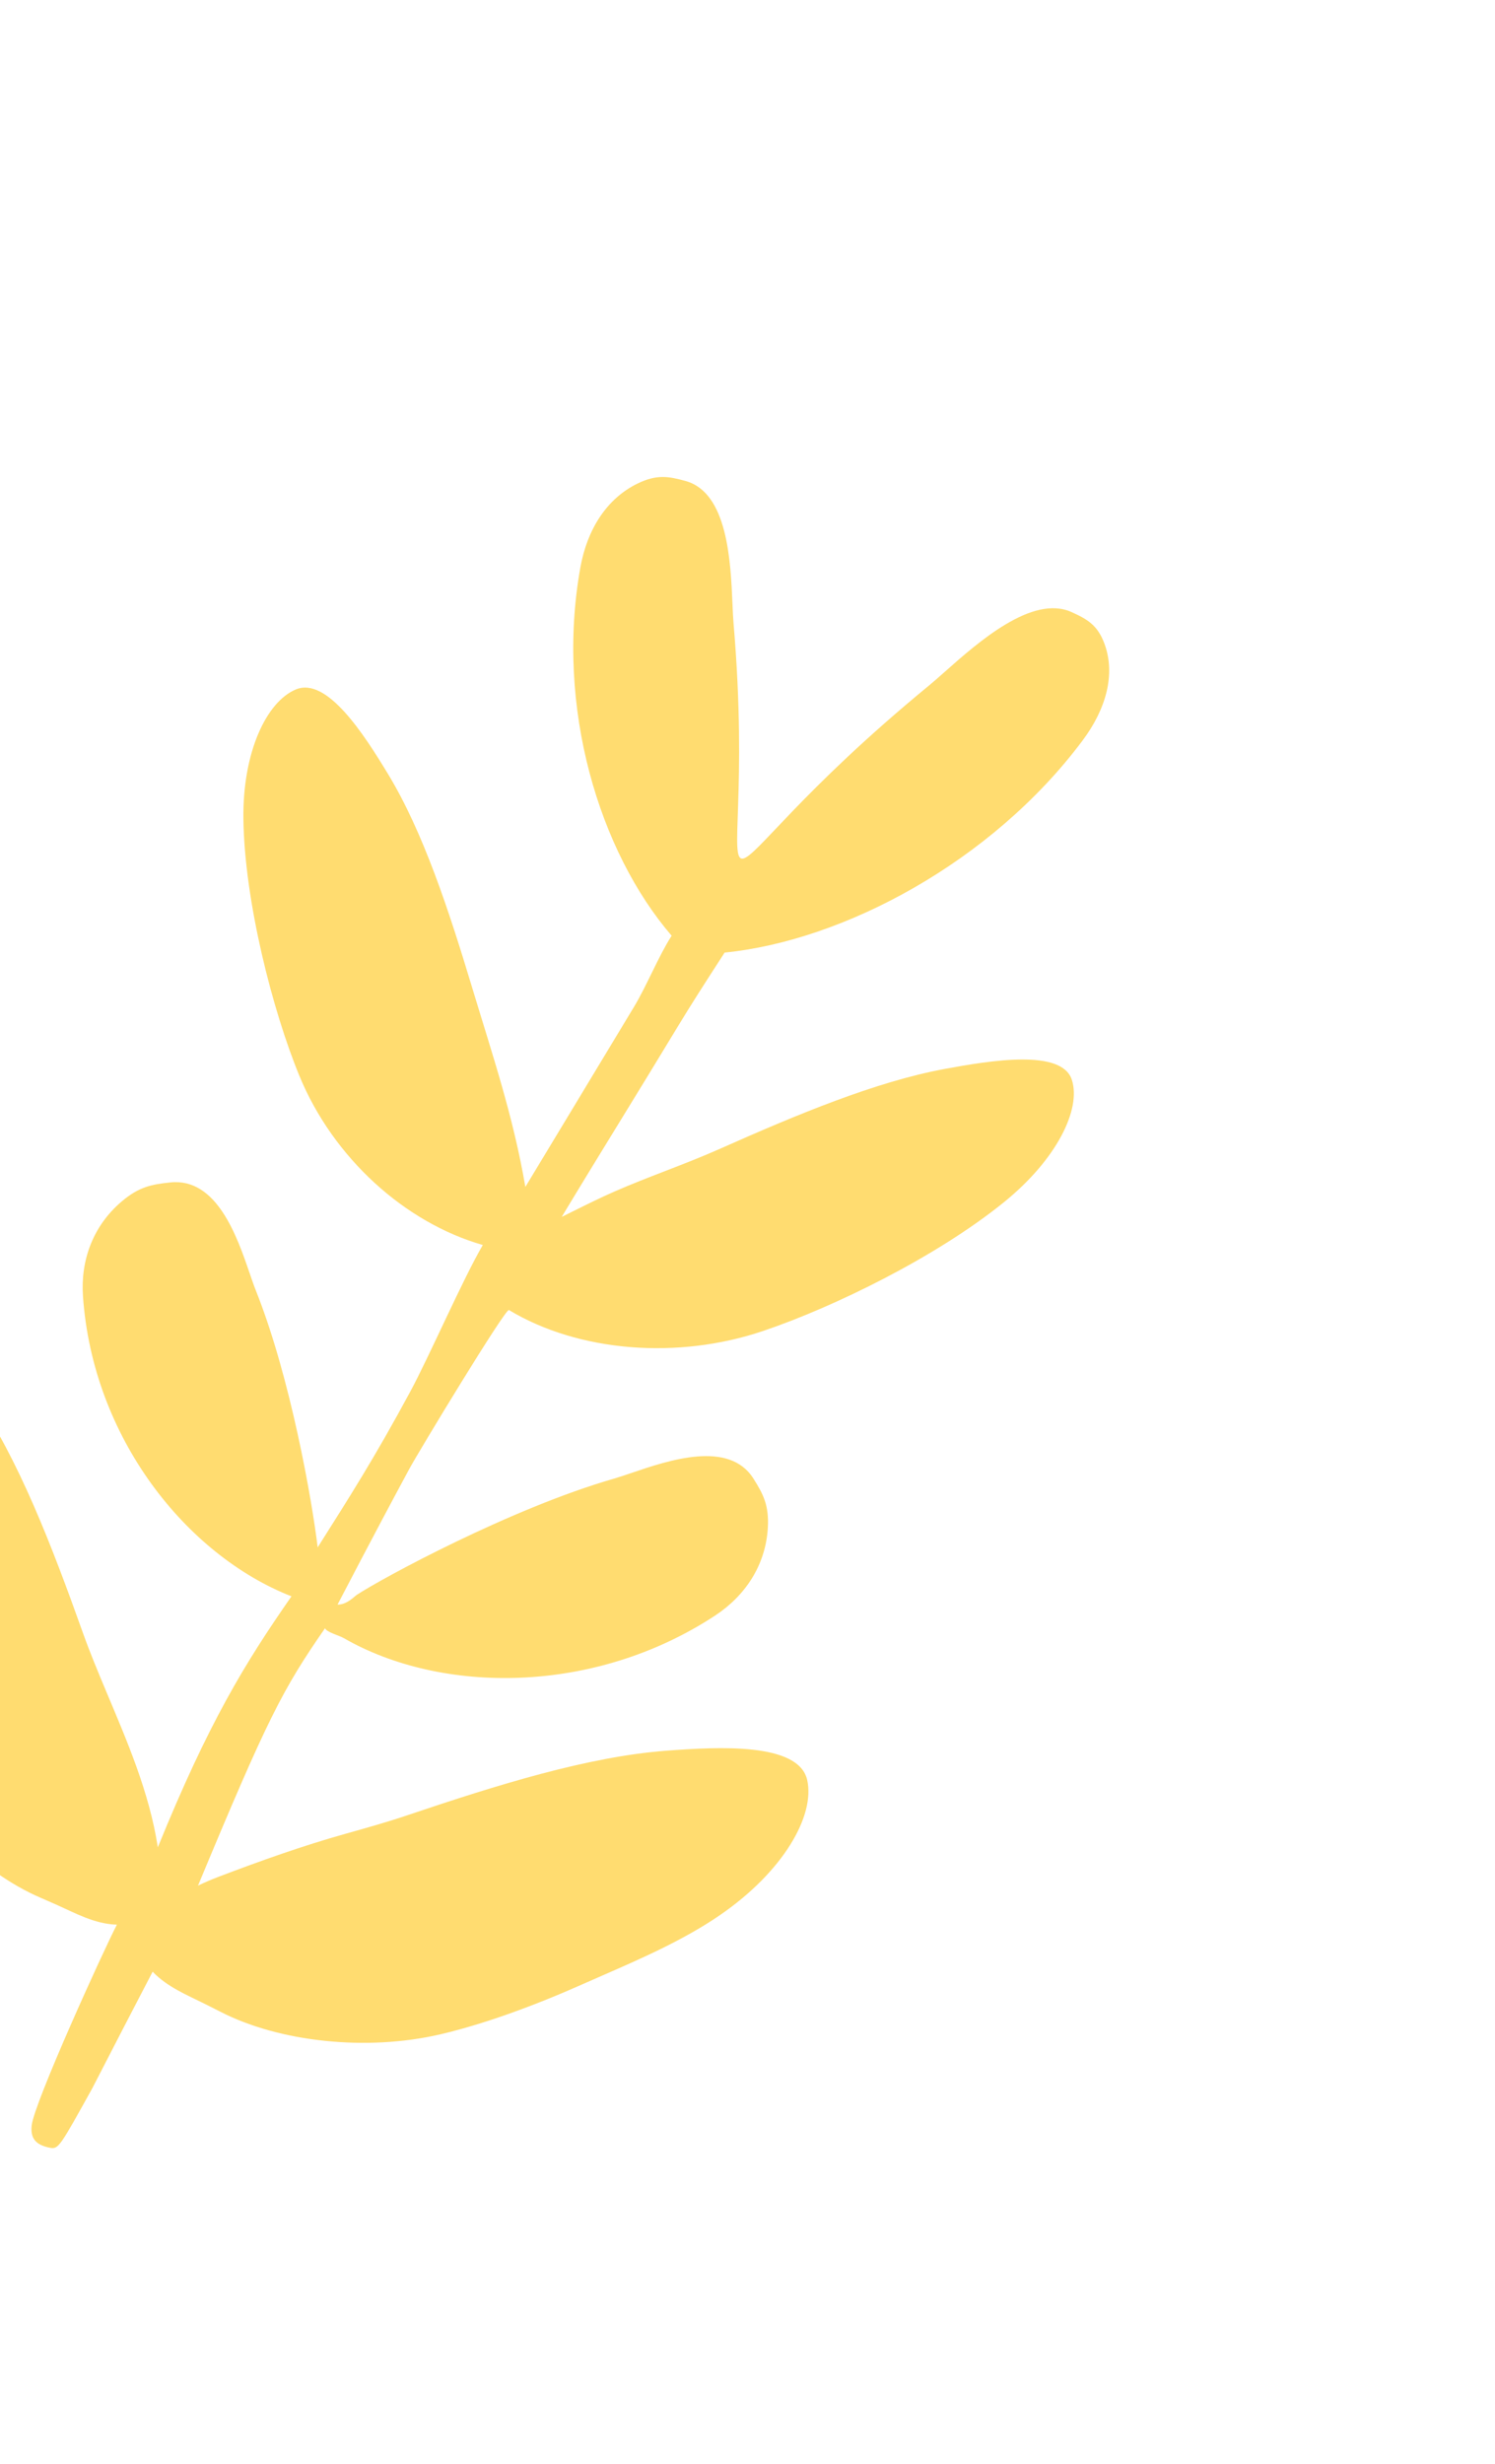 <svg width="136" height="224" viewBox="0 0 136 224" fill="none" xmlns="http://www.w3.org/2000/svg">
<g clip-path="url(#clip0_981_7586)">
<path d="M97.474 55.647C93.894 54.035 88.971 58.399 85.931 61.094C85.397 61.567 84.921 61.989 84.521 62.317C72.752 71.987 68.805 77.903 67.574 78.062C66.266 78.231 68.028 71.898 66.73 56.659C66.688 56.17 66.662 55.567 66.633 54.89C66.466 51.036 66.195 44.795 62.375 43.733C60.827 43.303 59.755 43.118 58.032 43.946C55.18 45.316 53.413 48.152 52.796 51.589C50.51 64.318 54.524 77.432 61.099 85.074C59.927 86.891 58.832 89.625 57.685 91.524C54.391 96.978 51.098 102.451 47.792 107.911C46.685 101.454 44.796 95.906 42.95 89.785C40.82 82.723 38.492 75.63 35.293 70.362C33.116 66.777 29.741 61.497 26.91 62.684C24.225 63.809 22.064 68.412 22.142 74.456C22.238 81.932 24.808 91.93 27.238 97.82C30.321 105.29 36.834 111.158 43.921 113.192C42.115 116.279 39.046 123.323 37.339 126.489C34.085 132.525 31.785 136.119 28.898 140.683C28.396 136.483 26.435 125.226 23.26 117.29C23.094 116.876 22.916 116.356 22.716 115.772C21.576 112.448 19.731 107.065 15.505 107.501C13.793 107.678 12.635 107.9 11.057 109.245C8.445 111.47 7.325 114.594 7.547 117.832C8.431 130.72 16.962 141.392 26.515 145.133C22.269 151.237 18.987 156.578 14.356 167.953C13.586 162.902 11.464 158.077 9.676 153.815C8.933 152.044 8.19 150.273 7.521 148.396C4.716 140.53 1.679 132.643 -2.286 126.882C-4.985 122.962 -9.157 117.199 -12.394 118.733C-15.465 120.188 -17.765 125.549 -17.394 132.397C-16.912 141.289 -13.715 151.54 -10.381 158.548C-7.573 164.45 -1.785 170.205 3.724 172.552C4.181 172.747 4.637 172.949 5.091 173.152C6.817 173.921 8.623 174.934 10.635 174.984C9.472 177.198 3.103 191.167 2.882 193.241C2.768 194.323 3.152 195.007 4.563 195.273C5.32 195.416 5.471 195.13 8.393 189.866C10.1 186.548 12.213 182.465 13.885 179.261C15.193 180.637 17.012 181.38 18.653 182.197C19.098 182.419 19.544 182.641 19.985 182.869C25.395 185.673 33.385 186.506 40.029 184.961C44.038 184.03 48.681 182.317 52.912 180.437C53.522 180.167 54.144 179.895 54.775 179.619C58.362 178.052 62.217 176.368 65.494 174.117C71.254 170.159 74.159 165.083 73.432 161.838C72.665 158.417 65.428 158.803 60.59 159.171C53.482 159.712 45.231 162.279 37.142 165.01C35.211 165.662 33.321 166.191 31.431 166.721C27.569 167.804 23.751 169.161 19.899 170.626C19.216 170.886 18.588 171.157 18.012 171.438C24.356 156.182 25.738 153.552 29.57 148.032C29.683 148.386 30.86 148.696 31.275 148.934C40.15 154.039 54.037 154.105 65.035 146.895C67.796 145.085 69.642 142.309 69.848 138.931C69.972 136.89 69.444 135.861 68.54 134.43C66.308 130.9 60.816 132.769 57.425 133.923C56.83 134.125 56.299 134.306 55.862 134.431C46.51 137.116 34.725 143.503 32.437 145.013C32.237 145.146 31.55 145.903 30.706 145.885C31.389 144.595 33.553 140.38 37.236 133.548C38.095 131.955 45.992 118.92 46.298 119.104C52.635 122.917 61.643 123.643 69.446 120.999C75.919 118.807 85.187 114.266 91.306 109.32C96.146 105.408 98.374 100.835 97.504 98.168C96.585 95.356 90.185 96.399 85.915 97.189C79.641 98.351 72.492 101.336 65.498 104.443C63.829 105.184 62.187 105.819 60.546 106.454C59.009 107.048 57.472 107.642 55.914 108.323C54.643 108.879 53.344 109.524 52.052 110.165C51.734 110.323 51.417 110.48 51.101 110.636C52.881 107.68 54.691 104.73 56.516 101.757C58.21 98.995 59.917 96.213 61.625 93.386C62.858 91.345 64.122 89.387 65.436 87.354C65.598 87.106 65.758 86.855 65.919 86.606C76.69 85.537 90.203 78.397 98.48 67.328C100.634 64.448 101.5 61.285 100.466 58.511C99.842 56.835 98.924 56.3 97.474 55.647Z" fill="#FFDC70"/>
</g>
<defs>
<clipPath id="clip0_981_7586">
<rect width="100" height="200" fill="white" transform="translate(47.566) rotate(27.894)"/>
</clipPath>
</defs>
</svg>
